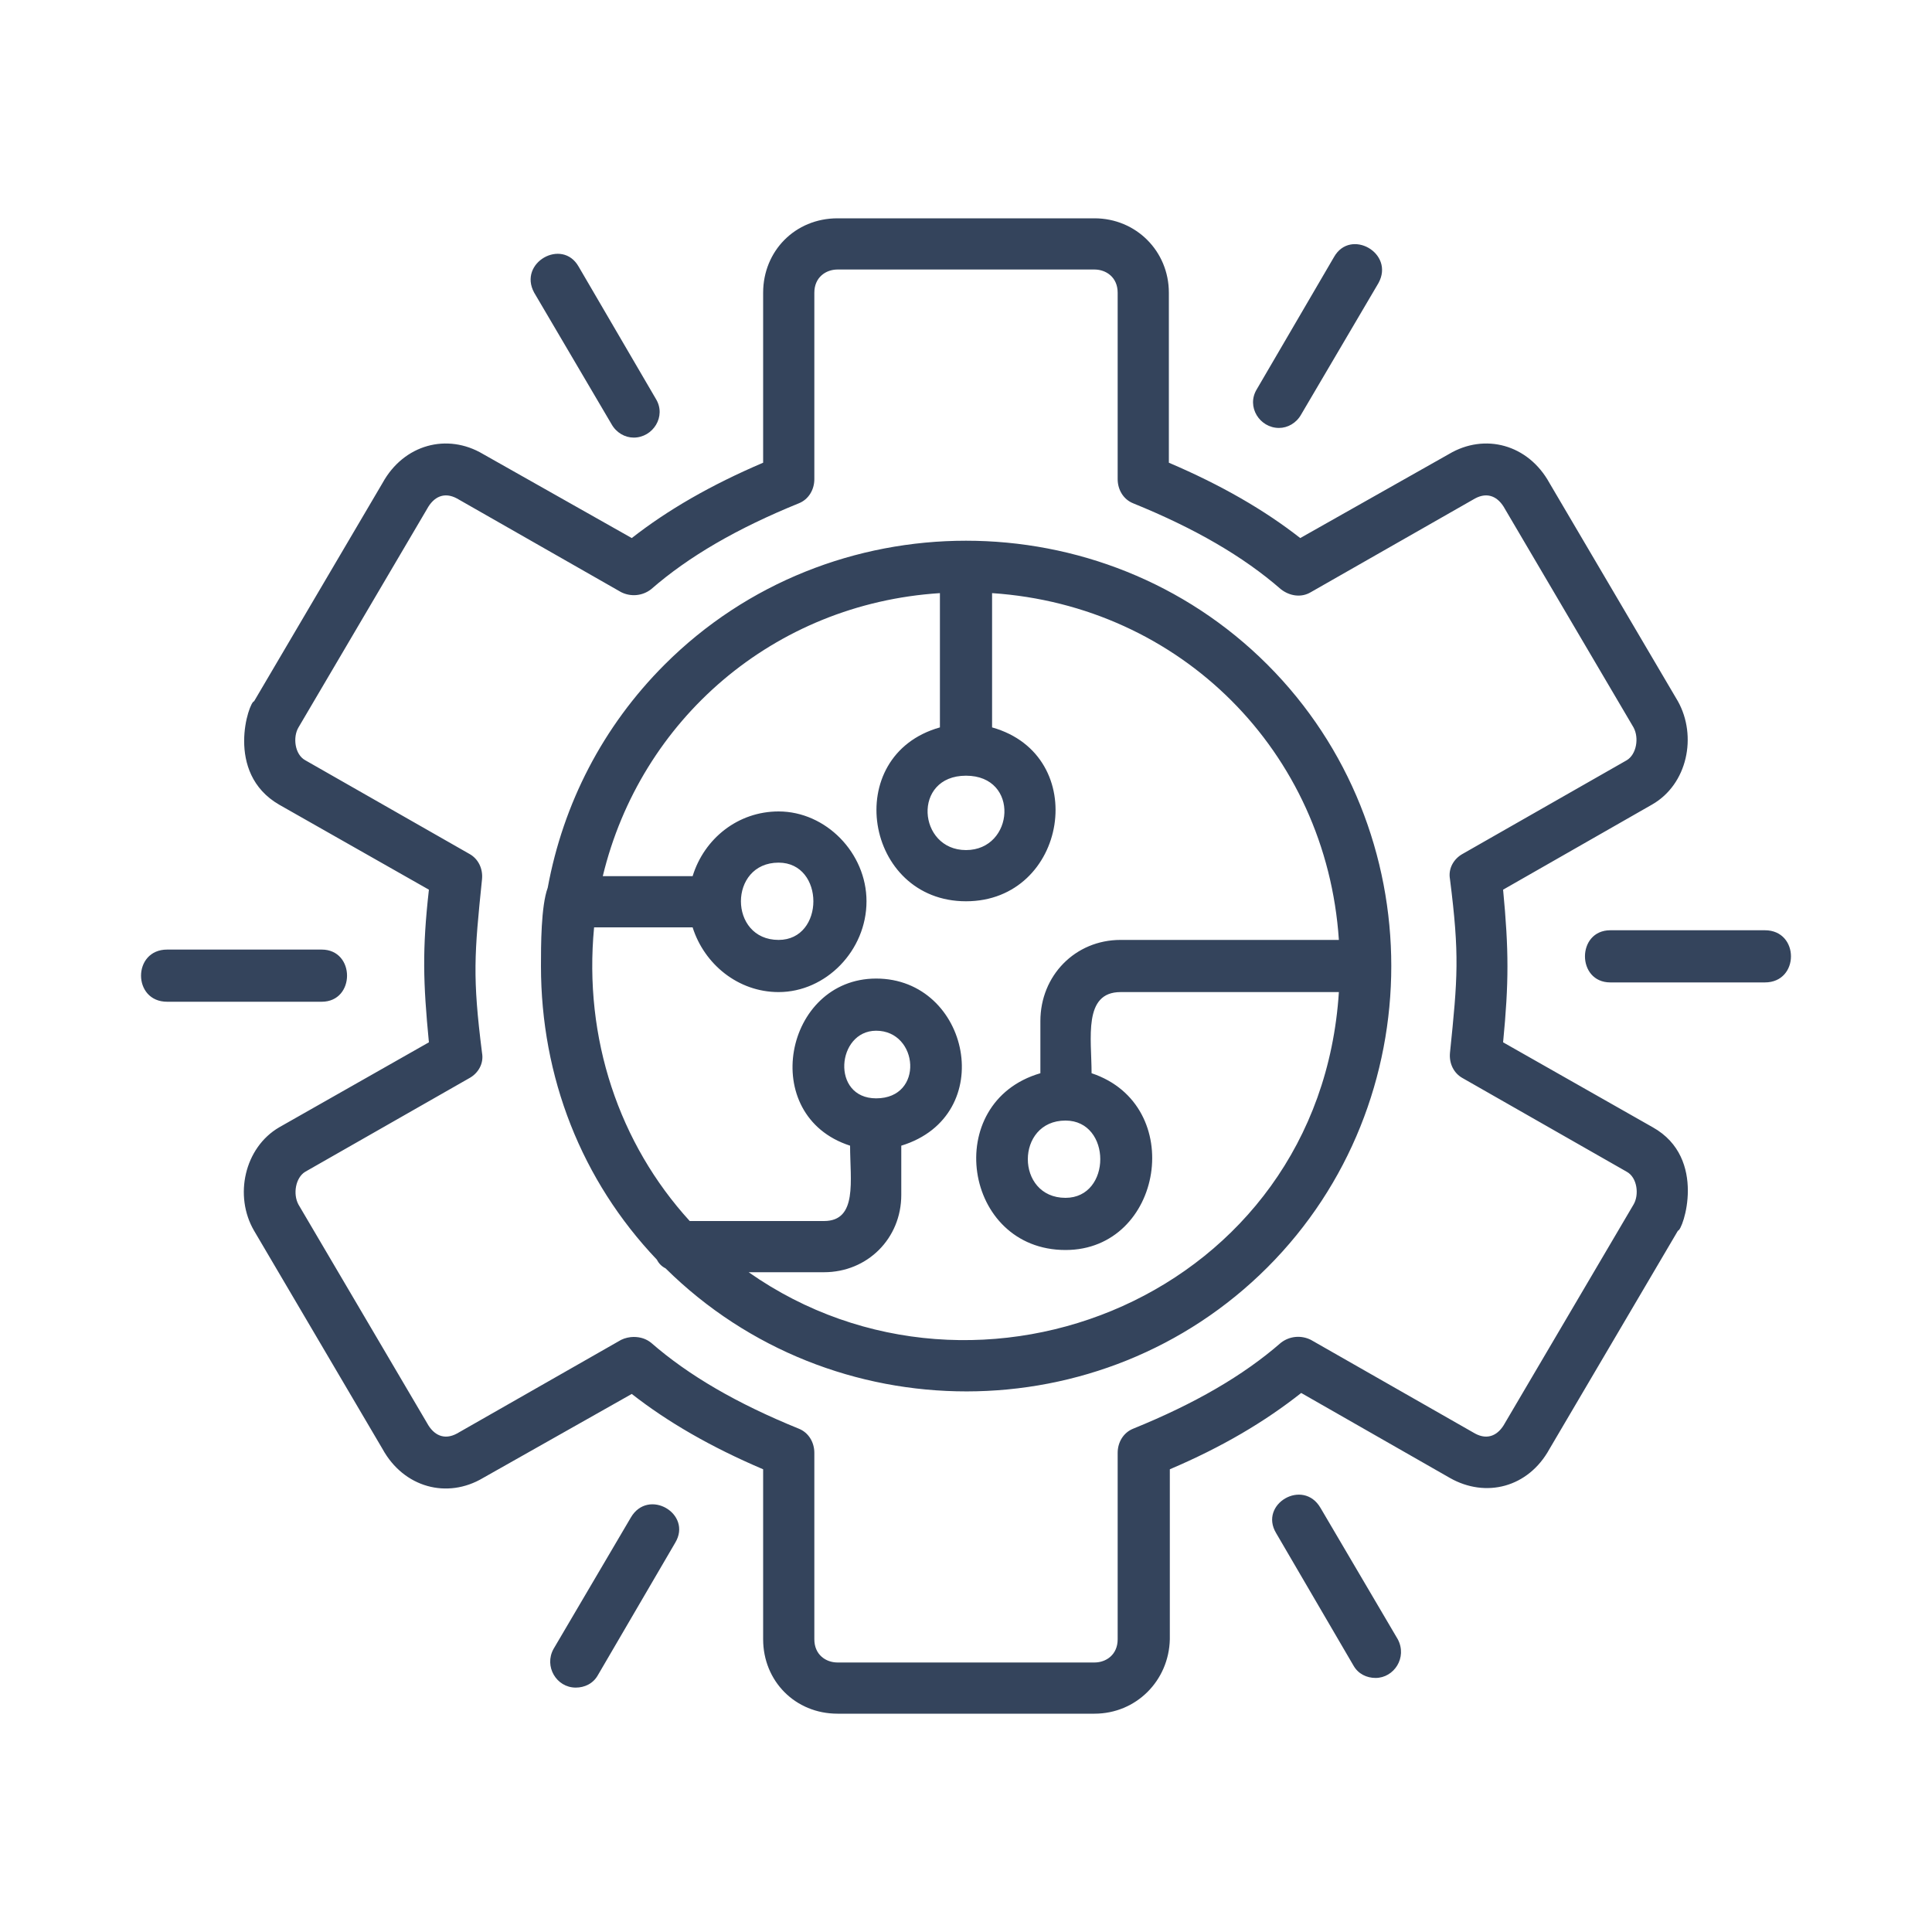 <svg xmlns="http://www.w3.org/2000/svg" xml:space="preserve" width="2in" height="2in" version="1.1" style="shape-rendering:geometricPrecision; text-rendering:geometricPrecision; image-rendering:optimizeQuality; fill-rule:evenodd; clip-rule:evenodd" viewBox="0 0 2000 2000" xmlns:xlink="http://www.w3.org/1999/xlink">
 <defs>
  <style type="text/css">
   
    .fil0 {fill:none}
    .fil1 {fill:#0B3E3E}
   
  </style>
 </defs>
 <rect class="fil0" width="2000" height="2000" id="id_101"></rect>
 <g id="Layer_x0020_1">
  <path class="fil1" d="M1133 1774l-266 0c-44,0 -77,-34 -77,-77l0 -176c-54,-23 -99,-49 -136,-78l-154 87c-37,22 -82,10 -104,-30l-133 -226c-21,-36 -10,-86 26,-107l155 -88c-6,-62 -7,-96 0,-158l-155 -88c-57,-33 -31,-107 -26,-107l133 -226c22,-40 67,-52 104,-30l154 87c37,-29 82,-55 136,-78l0 -176c0,-43 33,-77 77,-77l266 0c43,0 77,34 77,77l0 176c54,23 99,49 136,78l154 -87c37,-22 82,-10 104,30l133 226c20,36 10,86 -27,107l-154 88c6,63 6,96 0,158l155 88c57,32 31,107 26,107l-133 226c-22,40 -66,51 -103,30l-154 -88c-38,30 -82,56 -136,79l0 176c-1,43 -35,77 -78,77zm-477 -1321c-9,0 -18,-5 -23,-14l-80 -136c-17,-31 29,-57 46,-27l80 137c11,18 -3,40 -23,40zm-323 584l-160 0c-36,0 -36,-54 0,-54l160 0c35,0 35,54 0,54zm263 710c-20,0 -33,-22 -23,-40l80 -136c18,-31 64,-4 46,26l-80 137c-5,9 -14,13 -23,13zm828 -10c-9,0 -18,-4 -23,-13l-80 -137c-18,-30 28,-57 46,-26l80 136c10,19 -4,40 -23,40zm403 -720l-160 0c-35,0 -35,-54 0,-54l160 0c36,0 36,54 0,54zm-503 -574c-20,0 -34,-22 -23,-40l80 -137c17,-30 63,-4 46,27l-80 136c-5,9 -14,14 -23,14zm-444 743c-96,-31 -68,-173 27,-173 97,0 127,142 26,173l0 51c0,45 -35,80 -80,80l-78 0c238,167 591,23 611,-290l-226 0c-39,0 -30,48 -30,84 99,33 74,183 -27,183 -106,0 -129,-153 -26,-183l0 -54c0,-47 36,-84 83,-84l226 0c-13,-195 -164,-346 -359,-359l0 139c103,29 78,180 -27,180 -105,0 -130,-151 -27,-180l0 -139c-172,11 -310,131 -349,293l93 0c12,-39 47,-67 89,-67 49,0 91,43 91,93 0,51 -42,94 -91,94 -42,0 -77,-29 -89,-67l-102 0c-11,115 26,224 99,304l139 0c35,0 27,-42 27,-78zm27 -119c-41,0 -47,70 0,70 50,0 44,-70 0,-70zm-218 246c-4,-2 -7,-5 -9,-9 -78,-82 -120,-189 -120,-304 0,-21 0,-62 7,-81 16,-87 57,-167 121,-231 171,-171 453,-171 624,0 171,171 171,453 0,624 -171,171 -451,171 -623,1zm117 -420c-52,0 -52,80 0,80 48,0 48,-80 0,-80zm297 267c-52,0 -52,80 0,80 48,0 48,-80 0,-80zm-103 -357c-56,0 -50,77 0,77 50,0 56,-77 0,-77zm-344 581c7,0 13,2 18,6 39,34 89,63 153,89 10,4 16,14 16,25l0 193c0,16 12,24 24,24l266 0c12,0 24,-8 24,-24l0 -193c0,-11 6,-21 16,-25 64,-26 114,-55 153,-89 9,-7 21,-8 31,-3l170 97c13,7 24,2 31,-11l133 -226c6,-10 4,-28 -7,-34l-170 -97c-9,-5 -14,-15 -13,-26 8,-78 10,-101 0,-180 -2,-11 4,-21 13,-26l170 -97c10,-6 13,-23 7,-34l-133 -226c-7,-13 -18,-18 -31,-11l-170 97c-10,6 -22,4 -31,-3 -39,-34 -89,-63 -153,-89 -10,-4 -16,-14 -16,-25l0 -193c0,-16 -12,-24 -24,-24l-266 0c-12,0 -24,8 -24,24l0 193c0,11 -6,21 -16,25 -64,26 -114,55 -153,89 -9,7 -21,8 -31,3l-170 -97c-13,-7 -24,-2 -31,11l-133 226c-6,10 -4,28 7,34l170 97c9,5 14,15 13,26 -8,78 -10,101 0,180 2,11 -4,21 -13,26l-170 97c-10,6 -13,23 -7,34l133 226c7,13 18,18 31,11l170 -97c4,-2 9,-3 13,-3z" id="id_102" style="fill: rgb(52, 68, 92);"></path>
 </g>
</svg>